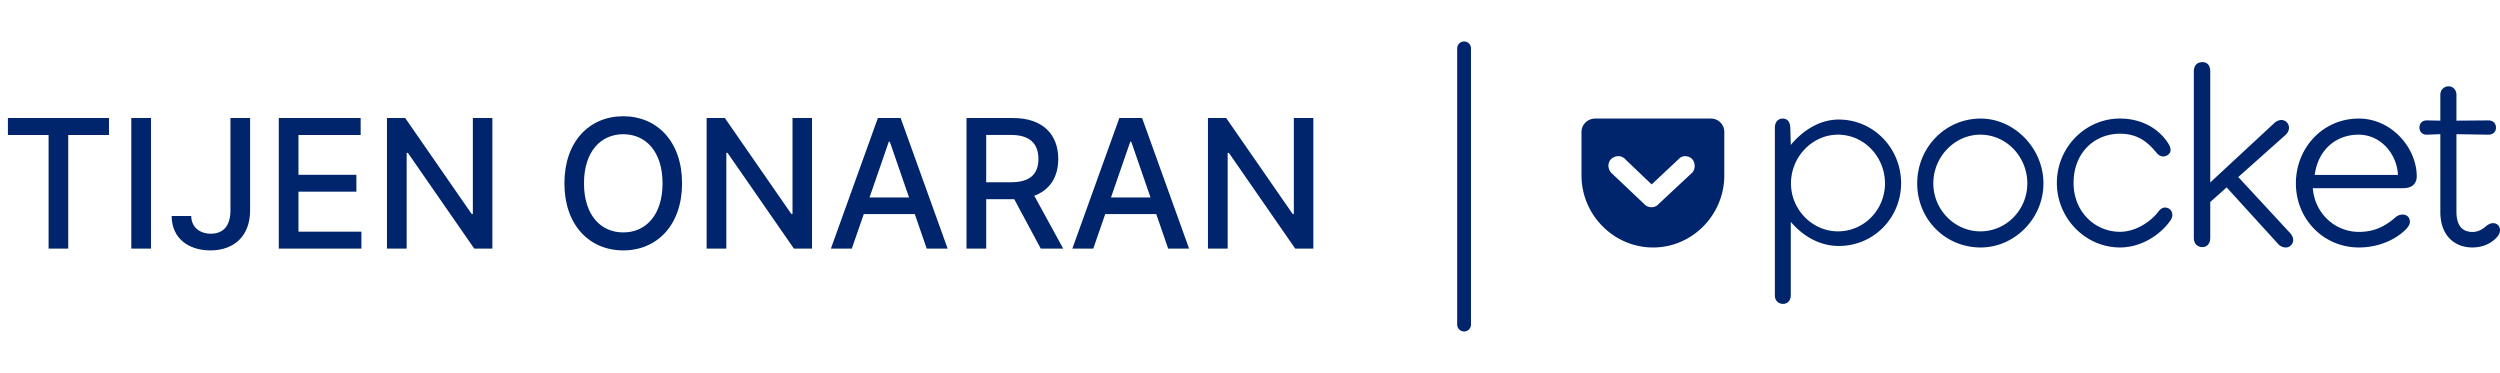 <svg width="362" height="54" viewBox="0 0 362 54" fill="none" xmlns="http://www.w3.org/2000/svg"><path fill-rule="evenodd" clip-rule="evenodd" d="M266.14 33.5c-3.709 0-6.806-3.131-6.806-6.946 0-3.851 3.097-7.054 6.806-7.054 3.78 0 6.805 3.203 6.805 7.054 0 3.815-3.025 6.946-6.805 6.946Zm.124-16.19c-2.768 0-5.217 1.57-6.956 3.676l-.071-2.498c-.036-.892-.462-1.32-1.101-1.32-.674 0-1.135.535-1.135 1.284v24.336c0 .714.497 1.213 1.171 1.213.71 0 1.136-.535 1.136-1.249V32.12c1.739 2.07 4.188 3.497 6.956 3.497 5.04 0 9.015-4.068 9.015-9.1 0-5.03-3.975-9.205-9.015-9.205ZM324.102 25.634l6.814-6.068c.622-.542.696-1.338.22-1.845-.513-.543-1.281-.398-1.83.108l-9.261 8.59V10.374c0-.832-.366-1.375-1.134-1.375-.842 0-1.245.543-1.245 1.375V34.44c0 .796.476 1.339 1.245 1.339.695 0 1.134-.543 1.134-1.339v-5.193l2.373-2.112 7.473 8.21c.476.506 1.281.687 1.794.217.585-.543.402-1.267-.037-1.773l-7.546-8.154ZM286.751 33.5c-3.709 0-6.806-3.131-6.806-6.946 0-3.851 3.097-7.054 6.806-7.054 3.78 0 6.805 3.203 6.805 7.054 0 3.815-3.025 6.946-6.805 6.946Zm.054-16.332c-5.187 0-9.193 4.257-9.193 9.388 0 5.13 4.006 9.278 9.193 9.278 4.864 0 9.085-4.148 9.085-9.278 0-5.13-4.257-9.388-9.085-9.388ZM360.979 32.313c-.364 0-.729.218-.948.4-.51.435-1.13.87-2.005.87-1.495 0-2.333-.907-2.333-2.975V19.43l4.63.073c.656 0 1.094-.4 1.094-1.016 0-.654-.438-1.053-1.094-1.053l-4.63.037v-3.738c0-.726-.511-1.234-1.13-1.234-.657 0-1.203.508-1.203 1.234v3.737l-1.969-.036c-.62 0-1.058.4-1.058 1.053 0 .58.474 1.052 1.058 1.016l1.969-.073v11.25c0 3.52 2.151 5.152 4.63 5.152 1.531 0 2.698-.58 3.5-1.415.255-.29.51-.617.51-1.052 0-.617-.401-1.053-1.021-1.053ZM335.169 25.333c.519-3.827 3.256-5.833 6.336-5.833 3.284 0 5.578 2.843 5.72 5.833h-12.056Zm6.375-8.165c-5.21 0-9.099 4.257-9.099 9.388 0 5.13 3.962 9.278 9.135 9.278 2.568 0 5.063-.946 6.714-2.547.367-.364.66-.764.66-1.164 0-.582-.366-1.055-1.064-1.055-.366 0-.733.145-1.027.4-1.541 1.346-3.118 2.11-5.283 2.11-3.368 0-6.374-2.542-6.686-6.331h13.107c1.247 0 1.944-.655 1.944-1.71 0-4.076-3.595-8.37-8.401-8.37ZM313.473 30.05c-.325 0-.686.256-.903.549-1.011 1.354-3.178 2.964-5.598 2.964-3.612 0-6.718-2.891-6.718-7.064 0-4.465 3.106-7.137 6.718-7.137 2.637 0 4.081 1.281 5.309 2.782.217.256.542.512.939.512.542 0 1.084-.402 1.084-.951 0-.403-.253-.806-.47-1.135-1.48-2.16-3.972-3.404-6.862-3.404-5.02 0-9.138 4.173-9.138 9.333 0 5.088 4.118 9.334 9.138 9.334 3.106 0 5.779-1.83 7.187-3.734.253-.329.398-.658.398-.951 0-.66-.47-1.098-1.084-1.098ZM245.007 25.022l-4.911 4.586c-.252.286-.65.394-.938.394-.362 0-.723-.108-1.011-.394l-4.839-4.586c-.505-.537-.578-1.432 0-2.006.542-.501 1.444-.573 1.986 0l3.864 3.69 3.935-3.69c.506-.573 1.409-.501 1.914 0 .506.574.506 1.47 0 2.006Zm2.748-7.854h-16.76c-1.088 0-1.995.845-1.995 1.947V25.4c0 5.695 4.643 10.435 10.375 10.435 5.696 0 10.303-4.74 10.303-10.435v-6.284a1.925 1.925 0 0 0-1.923-1.947Z" fill="#00256D"/><path stroke="#00256D" stroke-width="2" stroke-linecap="round" d="M212 7v40"/><path d="M1.145 19.547h5.89V36H9.88V19.547h5.9V17.09H1.145v2.456Zm20.72-2.456h-2.852V36h2.853V17.09Zm11.505 0v13.406c-.009 2.18-1.025 3.343-2.834 3.343-1.672 0-2.835-.998-2.844-2.567h-2.835c0 3.194 2.401 4.985 5.605 4.985 3.471 0 5.743-2.123 5.752-5.76V17.09H33.37ZM40.367 36h11.965v-2.456H43.22v-5.789h8.384v-2.447h-8.384v-5.761h9.003V17.09H40.367V36Zm30.928-18.91h-2.826v13.887h-.175l-9.62-13.886h-2.642V36h2.854V22.132h.175L68.672 36h2.623V17.09Zm27.468 9.456c0-6.048-3.62-9.714-8.513-9.714-4.912 0-8.522 3.666-8.522 9.713 0 6.039 3.61 9.713 8.522 9.713 4.893 0 8.513-3.665 8.513-9.713Zm-2.826 0c0 4.607-2.437 7.109-5.687 7.109-3.26 0-5.688-2.502-5.688-7.11 0-4.607 2.429-7.109 5.688-7.109 3.25 0 5.687 2.502 5.687 7.11Zm21.645-9.455h-2.826v13.886h-.175l-9.621-13.886h-2.64V36h2.853V22.132h.175L114.96 36h2.622V17.09ZM123.341 36l1.736-5.004h7.386L134.189 36h3.029l-6.805-18.91h-3.296L120.312 36h3.029Zm2.566-7.405 2.789-8.07h.148l2.788 8.07h-5.725ZM139.949 36h2.852v-7.155h4.063L150.705 36h3.25l-4.192-7.654c2.318-.859 3.472-2.788 3.472-5.328 0-3.48-2.161-5.927-6.546-5.927h-6.74V36Zm2.852-9.611v-6.851h3.583c2.816 0 3.979 1.338 3.979 3.48 0 2.133-1.163 3.37-3.942 3.37h-3.62ZM158.304 36l1.735-5.004h7.387L169.152 36h3.029l-6.805-18.91h-3.296L155.275 36h3.029Zm2.566-7.405 2.789-8.07h.147l2.789 8.07h-5.725Zm29.303-11.504h-2.825v13.886h-.175l-9.621-13.886h-2.641V36h2.853V22.132h.176L187.551 36h2.622V17.09Z" fill="#00256D"/></svg>
